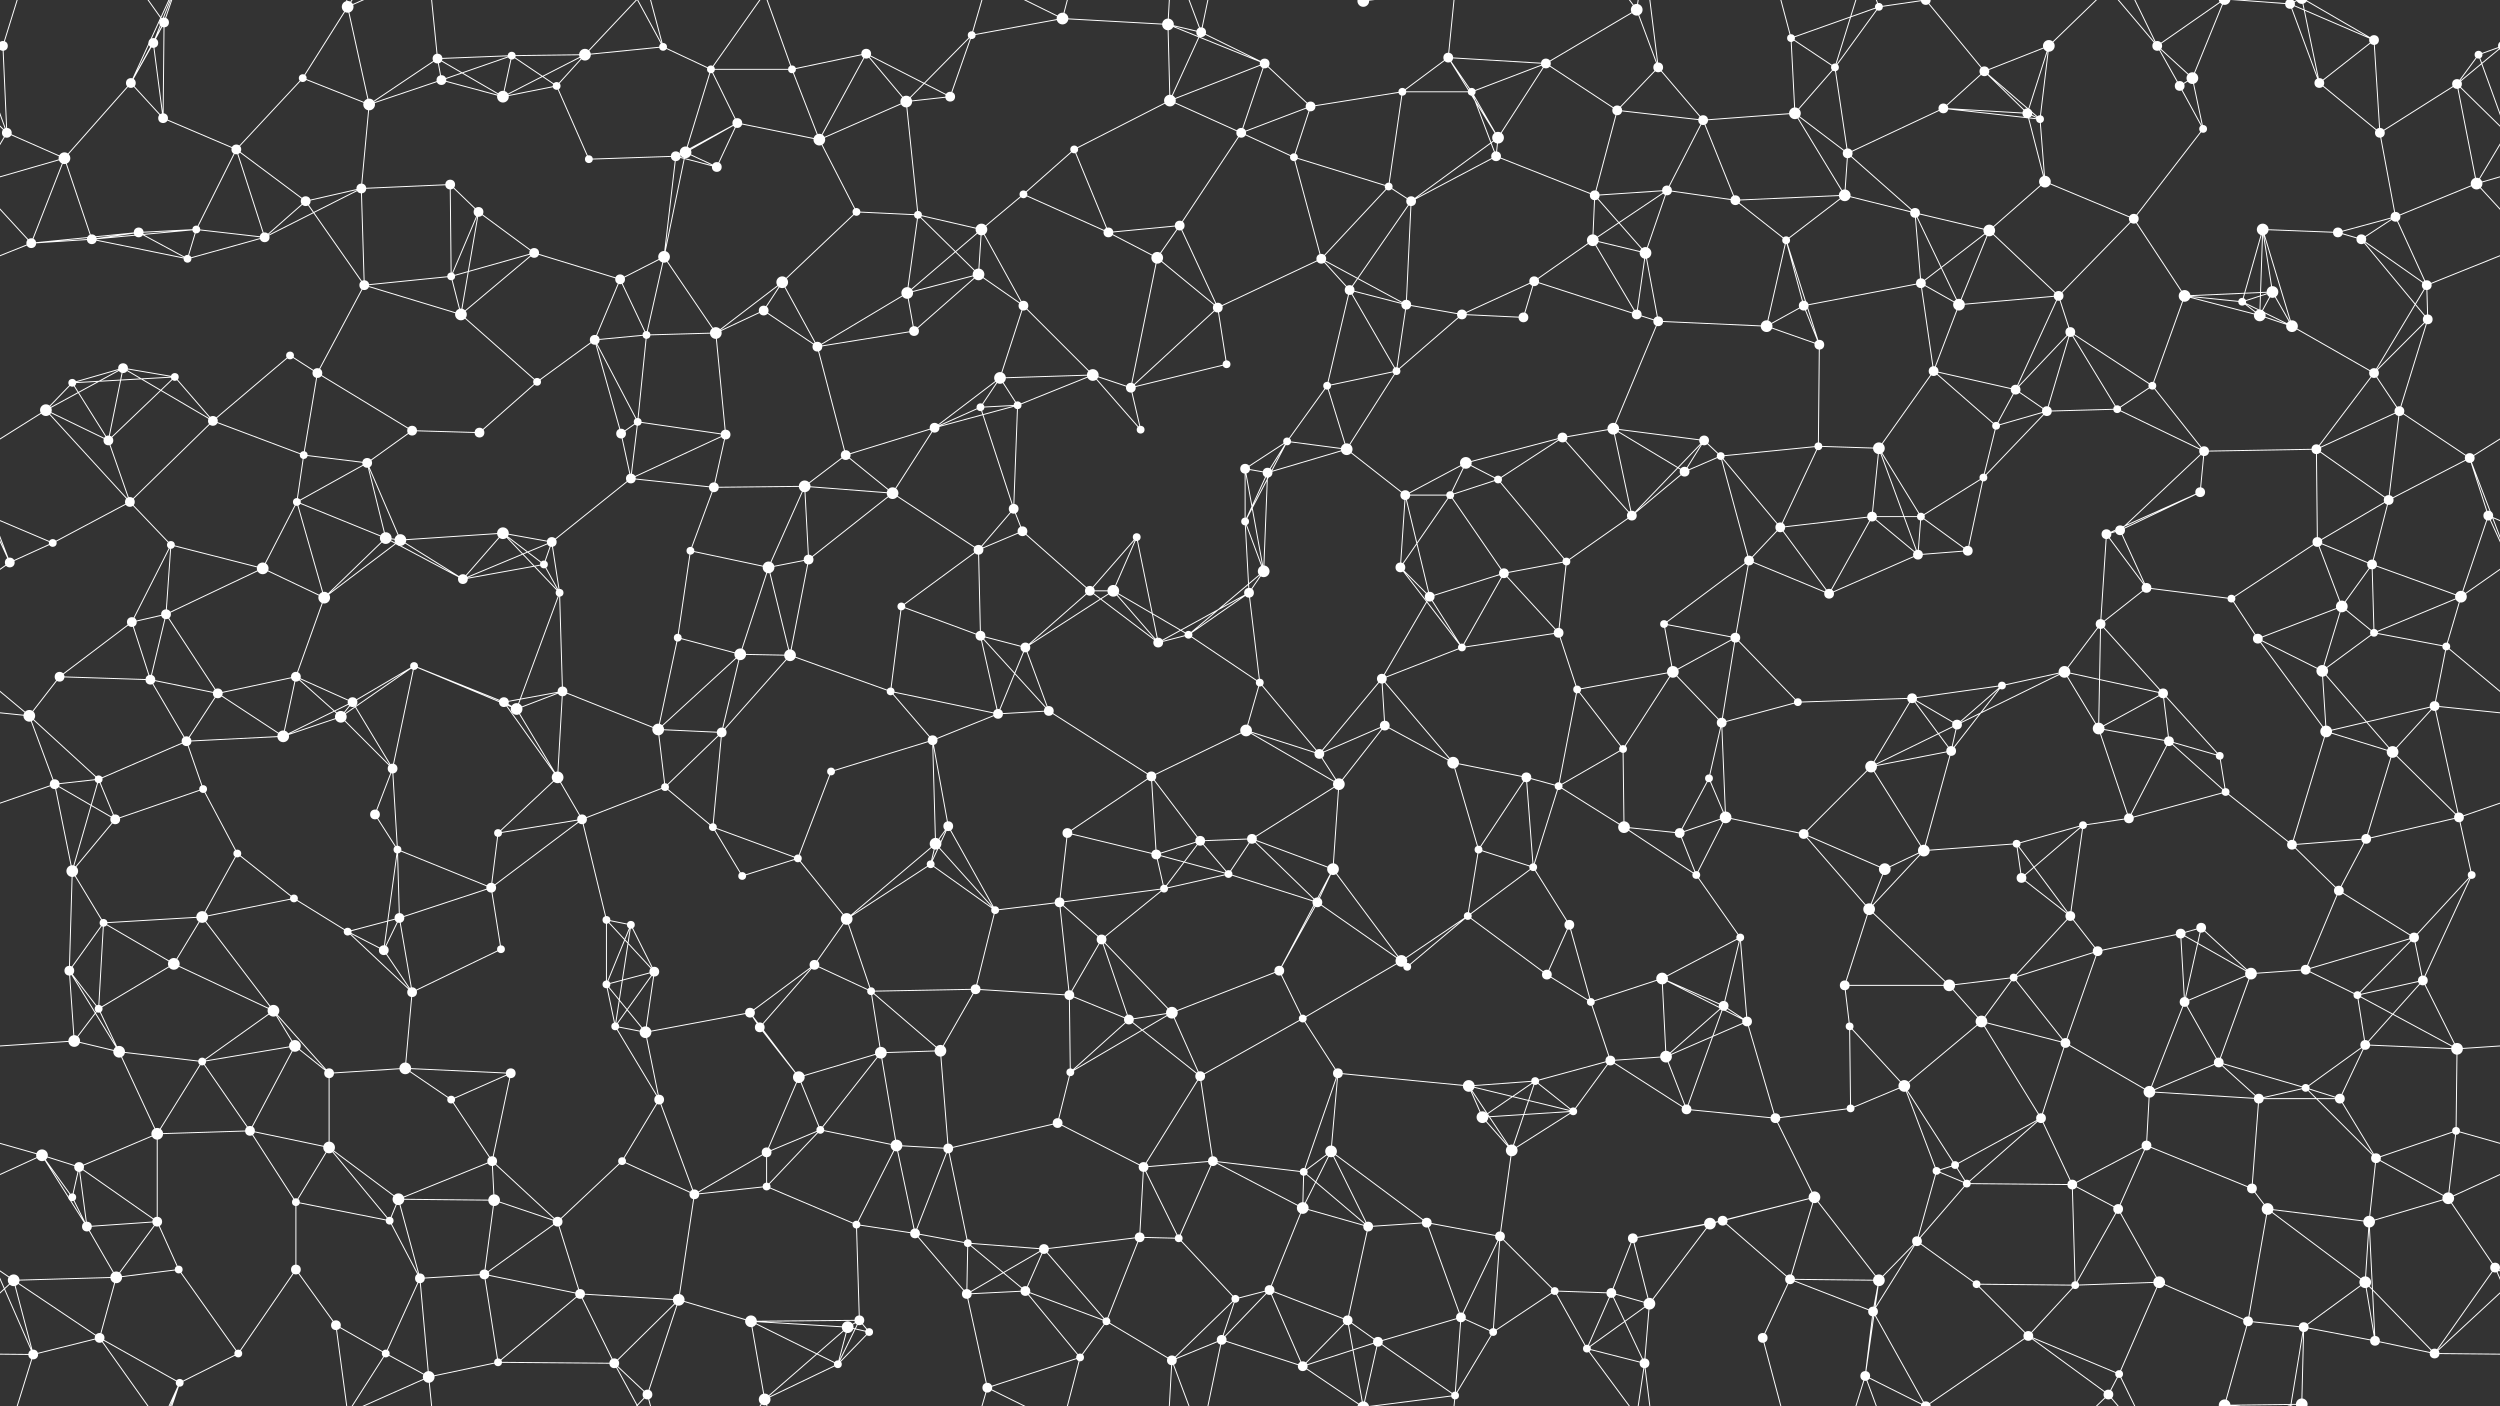 <svg xmlns="http://www.w3.org/2000/svg" width="2560" height="1440" fill="#fff"><rect width="100%" height="100%" fill="#333333" stroke="none"/><circle cx="3" cy="47" r="5"/><circle cx="2563" cy="47" r="5"/><circle cx="157" cy="44" r="5"/><circle cx="168" cy="23" r="5"/><circle cx="310" cy="80" r="4"/><circle cx="356" cy="7" r="6"/><circle cx="448" cy="60" r="5"/><circle cx="524" cy="57" r="4"/><circle cx="599" cy="56" r="6"/><circle cx="679" cy="48" r="4"/><circle cx="728" cy="71" r="4"/><circle cx="811" cy="71" r="4"/><circle cx="887" cy="55" r="5"/><circle cx="995" cy="36" r="4"/><circle cx="1088" cy="19" r="6"/><circle cx="1196" cy="25" r="6"/><circle cx="1230" cy="33" r="5"/><circle cx="1295" cy="65" r="5"/><circle cx="1396" cy="1" r="6"/><circle cx="1396" cy="1441" r="6"/><circle cx="1483" cy="59" r="5"/><circle cx="1583" cy="65" r="5"/><circle cx="1676" cy="10" r="6"/><circle cx="1698" cy="69" r="5"/><circle cx="1834" cy="39" r="4"/><circle cx="1879" cy="69" r="4"/><circle cx="1924" cy="7" r="4"/><circle cx="2032" cy="73" r="5"/><circle cx="2098" cy="47" r="6"/><circle cx="2209" cy="47" r="5"/><circle cx="2245" cy="80" r="6"/><circle cx="2345" cy="4" r="5"/><circle cx="2345" cy="1444" r="5"/><circle cx="2431" cy="41" r="5"/><circle cx="2538" cy="56" r="4"/><circle cx="7" cy="136" r="5"/><circle cx="134" cy="85" r="5"/><circle cx="167" cy="121" r="5"/><circle cx="242" cy="153" r="5"/><circle cx="378" cy="107" r="6"/><circle cx="452" cy="82" r="5"/><circle cx="515" cy="99" r="6"/><circle cx="570" cy="88" r="4"/><circle cx="702" cy="156" r="6"/><circle cx="755" cy="126" r="5"/><circle cx="839" cy="143" r="6"/><circle cx="928" cy="104" r="6"/><circle cx="973" cy="99" r="5"/><circle cx="1100" cy="153" r="4"/><circle cx="1198" cy="103" r="6"/><circle cx="1271" cy="136" r="5"/><circle cx="1342" cy="109" r="5"/><circle cx="1436" cy="94" r="4"/><circle cx="1507" cy="94" r="4"/><circle cx="1534" cy="141" r="6"/><circle cx="1656" cy="113" r="5"/><circle cx="1744" cy="123" r="5"/><circle cx="1838" cy="116" r="6"/><circle cx="1892" cy="157" r="5"/><circle cx="1990" cy="111" r="5"/><circle cx="2076" cy="116" r="5"/><circle cx="2089" cy="122" r="4"/><circle cx="2232" cy="88" r="5"/><circle cx="2256" cy="132" r="4"/><circle cx="2375" cy="85" r="5"/><circle cx="2437" cy="136" r="5"/><circle cx="2516" cy="86" r="5"/><circle cx="66" cy="162" r="6"/><circle cx="142" cy="238" r="5"/><circle cx="201" cy="235" r="4"/><circle cx="313" cy="206" r="5"/><circle cx="370" cy="193" r="5"/><circle cx="461" cy="189" r="5"/><circle cx="490" cy="217" r="5"/><circle cx="603" cy="163" r="4"/><circle cx="692" cy="160" r="5"/><circle cx="734" cy="171" r="5"/><circle cx="877" cy="217" r="4"/><circle cx="940" cy="220" r="4"/><circle cx="1005" cy="235" r="6"/><circle cx="1048" cy="199" r="4"/><circle cx="1135" cy="238" r="5"/><circle cx="1208" cy="231" r="5"/><circle cx="1325" cy="161" r="4"/><circle cx="1422" cy="191" r="4"/><circle cx="1445" cy="206" r="5"/><circle cx="1532" cy="160" r="5"/><circle cx="1633" cy="200" r="5"/><circle cx="1707" cy="195" r="5"/><circle cx="1777" cy="205" r="5"/><circle cx="1889" cy="200" r="6"/><circle cx="1961" cy="218" r="5"/><circle cx="2037" cy="236" r="6"/><circle cx="2094" cy="186" r="6"/><circle cx="2185" cy="224" r="5"/><circle cx="2317" cy="235" r="6"/><circle cx="2394" cy="238" r="5"/><circle cx="2453" cy="222" r="5"/><circle cx="2536" cy="188" r="6"/><circle cx="32" cy="249" r="5"/><circle cx="94" cy="245" r="5"/><circle cx="192" cy="265" r="4"/><circle cx="271" cy="243" r="5"/><circle cx="373" cy="292" r="5"/><circle cx="462" cy="283" r="4"/><circle cx="547" cy="259" r="5"/><circle cx="635" cy="286" r="5"/><circle cx="680" cy="263" r="6"/><circle cx="782" cy="318" r="5"/><circle cx="801" cy="289" r="6"/><circle cx="929" cy="300" r="6"/><circle cx="1002" cy="281" r="6"/><circle cx="1048" cy="313" r="5"/><circle cx="1185" cy="264" r="6"/><circle cx="1247" cy="315" r="5"/><circle cx="1353" cy="265" r="5"/><circle cx="1382" cy="297" r="5"/><circle cx="1440" cy="312" r="5"/><circle cx="1571" cy="288" r="5"/><circle cx="1631" cy="246" r="6"/><circle cx="1685" cy="259" r="6"/><circle cx="1829" cy="246" r="4"/><circle cx="1847" cy="313" r="5"/><circle cx="1967" cy="290" r="5"/><circle cx="2006" cy="312" r="6"/><circle cx="2108" cy="303" r="5"/><circle cx="2237" cy="303" r="6"/><circle cx="2296" cy="309" r="4"/><circle cx="2327" cy="299" r="6"/><circle cx="2418" cy="245" r="5"/><circle cx="2485" cy="292" r="5"/><circle cx="74" cy="392" r="4"/><circle cx="126" cy="377" r="5"/><circle cx="179" cy="386" r="4"/><circle cx="297" cy="364" r="4"/><circle cx="325" cy="382" r="5"/><circle cx="472" cy="322" r="6"/><circle cx="550" cy="391" r="4"/><circle cx="609" cy="348" r="5"/><circle cx="662" cy="343" r="4"/><circle cx="733" cy="341" r="6"/><circle cx="837" cy="355" r="5"/><circle cx="936" cy="339" r="5"/><circle cx="1024" cy="387" r="6"/><circle cx="1119" cy="384" r="6"/><circle cx="1158" cy="397" r="5"/><circle cx="1256" cy="373" r="4"/><circle cx="1359" cy="395" r="4"/><circle cx="1430" cy="380" r="4"/><circle cx="1497" cy="322" r="5"/><circle cx="1560" cy="325" r="5"/><circle cx="1676" cy="322" r="5"/><circle cx="1698" cy="329" r="5"/><circle cx="1809" cy="334" r="6"/><circle cx="1863" cy="353" r="5"/><circle cx="1980" cy="380" r="5"/><circle cx="2064" cy="399" r="5"/><circle cx="2120" cy="340" r="5"/><circle cx="2204" cy="395" r="4"/><circle cx="2314" cy="323" r="6"/><circle cx="2347" cy="334" r="6"/><circle cx="2431" cy="382" r="5"/><circle cx="2486" cy="327" r="5"/><circle cx="47" cy="420" r="6"/><circle cx="111" cy="451" r="5"/><circle cx="218" cy="431" r="5"/><circle cx="311" cy="466" r="4"/><circle cx="376" cy="474" r="5"/><circle cx="422" cy="441" r="5"/><circle cx="491" cy="443" r="5"/><circle cx="636" cy="444" r="5"/><circle cx="653" cy="432" r="4"/><circle cx="743" cy="445" r="5"/><circle cx="866" cy="466" r="5"/><circle cx="957" cy="438" r="5"/><circle cx="1004" cy="417" r="4"/><circle cx="1042" cy="415" r="4"/><circle cx="1168" cy="440" r="4"/><circle cx="1275" cy="480" r="5"/><circle cx="1318" cy="452" r="4"/><circle cx="1379" cy="460" r="6"/><circle cx="1501" cy="474" r="6"/><circle cx="1600" cy="448" r="5"/><circle cx="1652" cy="439" r="6"/><circle cx="1745" cy="451" r="5"/><circle cx="1762" cy="467" r="4"/><circle cx="1862" cy="457" r="4"/><circle cx="1924" cy="459" r="6"/><circle cx="2044" cy="436" r="4"/><circle cx="2096" cy="421" r="5"/><circle cx="2168" cy="419" r="4"/><circle cx="2257" cy="462" r="5"/><circle cx="2372" cy="460" r="5"/><circle cx="2457" cy="421" r="5"/><circle cx="2529" cy="469" r="5"/><circle cx="54" cy="556" r="4"/><circle cx="133" cy="514" r="5"/><circle cx="175" cy="558" r="4"/><circle cx="304" cy="514" r="4"/><circle cx="395" cy="551" r="6"/><circle cx="410" cy="553" r="6"/><circle cx="515" cy="546" r="6"/><circle cx="565" cy="555" r="5"/><circle cx="646" cy="490" r="5"/><circle cx="731" cy="499" r="5"/><circle cx="824" cy="498" r="6"/><circle cx="914" cy="505" r="6"/><circle cx="1038" cy="521" r="5"/><circle cx="1047" cy="544" r="5"/><circle cx="1164" cy="550" r="4"/><circle cx="1275" cy="534" r="4"/><circle cx="1298" cy="484" r="5"/><circle cx="1439" cy="507" r="5"/><circle cx="1485" cy="507" r="4"/><circle cx="1534" cy="491" r="4"/><circle cx="1671" cy="528" r="5"/><circle cx="1725" cy="483" r="5"/><circle cx="1823" cy="540" r="5"/><circle cx="1917" cy="529" r="5"/><circle cx="1967" cy="529" r="4"/><circle cx="2031" cy="489" r="4"/><circle cx="2157" cy="547" r="5"/><circle cx="2171" cy="543" r="5"/><circle cx="2253" cy="504" r="5"/><circle cx="2373" cy="555" r="5"/><circle cx="2446" cy="512" r="5"/><circle cx="2548" cy="528" r="5"/><circle cx="10" cy="576" r="5"/><circle cx="135" cy="637" r="5"/><circle cx="170" cy="629" r="5"/><circle cx="269" cy="582" r="6"/><circle cx="332" cy="612" r="6"/><circle cx="474" cy="593" r="5"/><circle cx="557" cy="578" r="4"/><circle cx="573" cy="607" r="4"/><circle cx="707" cy="564" r="4"/><circle cx="787" cy="581" r="6"/><circle cx="828" cy="573" r="5"/><circle cx="923" cy="621" r="4"/><circle cx="1002" cy="563" r="5"/><circle cx="1116" cy="605" r="5"/><circle cx="1140" cy="605" r="6"/><circle cx="1279" cy="607" r="5"/><circle cx="1294" cy="585" r="6"/><circle cx="1434" cy="581" r="5"/><circle cx="1464" cy="611" r="5"/><circle cx="1540" cy="587" r="5"/><circle cx="1604" cy="575" r="4"/><circle cx="1704" cy="639" r="4"/><circle cx="1791" cy="574" r="5"/><circle cx="1873" cy="608" r="5"/><circle cx="1964" cy="568" r="5"/><circle cx="2015" cy="564" r="5"/><circle cx="2151" cy="639" r="5"/><circle cx="2198" cy="602" r="5"/><circle cx="2285" cy="613" r="4"/><circle cx="2398" cy="621" r="6"/><circle cx="2429" cy="578" r="5"/><circle cx="2520" cy="611" r="6"/><circle cx="61" cy="693" r="5"/><circle cx="154" cy="696" r="5"/><circle cx="223" cy="710" r="5"/><circle cx="303" cy="693" r="5"/><circle cx="361" cy="719" r="5"/><circle cx="424" cy="682" r="4"/><circle cx="516" cy="719" r="5"/><circle cx="576" cy="708" r="5"/><circle cx="694" cy="653" r="4"/><circle cx="758" cy="670" r="6"/><circle cx="809" cy="671" r="6"/><circle cx="912" cy="708" r="4"/><circle cx="1004" cy="651" r="5"/><circle cx="1050" cy="663" r="5"/><circle cx="1186" cy="658" r="5"/><circle cx="1217" cy="650" r="4"/><circle cx="1290" cy="699" r="4"/><circle cx="1415" cy="695" r="5"/><circle cx="1497" cy="663" r="4"/><circle cx="1596" cy="648" r="5"/><circle cx="1615" cy="706" r="4"/><circle cx="1713" cy="688" r="6"/><circle cx="1777" cy="653" r="5"/><circle cx="1841" cy="719" r="4"/><circle cx="1958" cy="715" r="5"/><circle cx="2050" cy="702" r="4"/><circle cx="2114" cy="688" r="6"/><circle cx="2215" cy="710" r="5"/><circle cx="2312" cy="654" r="5"/><circle cx="2378" cy="687" r="6"/><circle cx="2431" cy="648" r="4"/><circle cx="2505" cy="662" r="4"/><circle cx="30" cy="733" r="6"/><circle cx="101" cy="798" r="4"/><circle cx="191" cy="759" r="5"/><circle cx="290" cy="754" r="6"/><circle cx="349" cy="734" r="6"/><circle cx="402" cy="787" r="5"/><circle cx="529" cy="726" r="6"/><circle cx="571" cy="796" r="6"/><circle cx="674" cy="747" r="6"/><circle cx="739" cy="750" r="5"/><circle cx="851" cy="790" r="4"/><circle cx="955" cy="758" r="5"/><circle cx="1022" cy="731" r="5"/><circle cx="1074" cy="728" r="5"/><circle cx="1179" cy="795" r="5"/><circle cx="1276" cy="748" r="6"/><circle cx="1351" cy="772" r="5"/><circle cx="1418" cy="743" r="5"/><circle cx="1488" cy="781" r="6"/><circle cx="1563" cy="796" r="5"/><circle cx="1662" cy="767" r="4"/><circle cx="1750" cy="797" r="4"/><circle cx="1763" cy="740" r="5"/><circle cx="1916" cy="785" r="6"/><circle cx="1998" cy="769" r="5"/><circle cx="2004" cy="742" r="5"/><circle cx="2149" cy="746" r="6"/><circle cx="2221" cy="759" r="5"/><circle cx="2273" cy="774" r="4"/><circle cx="2382" cy="749" r="6"/><circle cx="2450" cy="770" r="6"/><circle cx="2493" cy="723" r="5"/><circle cx="56" cy="803" r="5"/><circle cx="118" cy="839" r="5"/><circle cx="208" cy="808" r="4"/><circle cx="243" cy="874" r="4"/><circle cx="384" cy="834" r="5"/><circle cx="407" cy="870" r="4"/><circle cx="510" cy="853" r="4"/><circle cx="596" cy="839" r="5"/><circle cx="681" cy="806" r="4"/><circle cx="730" cy="847" r="4"/><circle cx="817" cy="879" r="4"/><circle cx="958" cy="864" r="6"/><circle cx="971" cy="846" r="5"/><circle cx="1093" cy="853" r="5"/><circle cx="1184" cy="875" r="5"/><circle cx="1229" cy="861" r="5"/><circle cx="1282" cy="859" r="5"/><circle cx="1371" cy="803" r="6"/><circle cx="1514" cy="870" r="4"/><circle cx="1596" cy="805" r="4"/><circle cx="1663" cy="847" r="6"/><circle cx="1720" cy="853" r="5"/><circle cx="1767" cy="837" r="6"/><circle cx="1847" cy="854" r="5"/><circle cx="1970" cy="871" r="6"/><circle cx="2065" cy="864" r="4"/><circle cx="2133" cy="845" r="4"/><circle cx="2180" cy="838" r="5"/><circle cx="2279" cy="811" r="4"/><circle cx="2347" cy="865" r="5"/><circle cx="2423" cy="859" r="5"/><circle cx="2518" cy="837" r="5"/><circle cx="74" cy="892" r="6"/><circle cx="106" cy="945" r="4"/><circle cx="207" cy="939" r="6"/><circle cx="301" cy="920" r="4"/><circle cx="356" cy="954" r="4"/><circle cx="409" cy="940" r="5"/><circle cx="503" cy="909" r="5"/><circle cx="621" cy="942" r="4"/><circle cx="646" cy="947" r="4"/><circle cx="760" cy="897" r="4"/><circle cx="867" cy="941" r="6"/><circle cx="953" cy="885" r="4"/><circle cx="1019" cy="932" r="4"/><circle cx="1085" cy="924" r="5"/><circle cx="1192" cy="910" r="4"/><circle cx="1258" cy="895" r="4"/><circle cx="1349" cy="924" r="5"/><circle cx="1365" cy="890" r="6"/><circle cx="1503" cy="938" r="4"/><circle cx="1570" cy="888" r="4"/><circle cx="1607" cy="947" r="5"/><circle cx="1737" cy="896" r="4"/><circle cx="1782" cy="960" r="4"/><circle cx="1914" cy="931" r="6"/><circle cx="1930" cy="890" r="6"/><circle cx="2070" cy="899" r="5"/><circle cx="2120" cy="938" r="5"/><circle cx="2233" cy="956" r="5"/><circle cx="2254" cy="950" r="5"/><circle cx="2395" cy="912" r="5"/><circle cx="2472" cy="960" r="5"/><circle cx="2531" cy="896" r="4"/><circle cx="71" cy="994" r="5"/><circle cx="101" cy="1033" r="4"/><circle cx="178" cy="987" r="6"/><circle cx="280" cy="1035" r="6"/><circle cx="393" cy="973" r="5"/><circle cx="422" cy="1016" r="5"/><circle cx="513" cy="972" r="4"/><circle cx="621" cy="1008" r="4"/><circle cx="670" cy="995" r="5"/><circle cx="768" cy="1037" r="5"/><circle cx="834" cy="988" r="5"/><circle cx="892" cy="1015" r="4"/><circle cx="999" cy="1013" r="5"/><circle cx="1095" cy="1019" r="5"/><circle cx="1128" cy="962" r="5"/><circle cx="1200" cy="1037" r="6"/><circle cx="1310" cy="994" r="5"/><circle cx="1435" cy="984" r="6"/><circle cx="1441" cy="990" r="4"/><circle cx="1584" cy="998" r="5"/><circle cx="1629" cy="1026" r="4"/><circle cx="1702" cy="1002" r="6"/><circle cx="1765" cy="1030" r="5"/><circle cx="1889" cy="1009" r="5"/><circle cx="1996" cy="1009" r="6"/><circle cx="2062" cy="1001" r="4"/><circle cx="2148" cy="974" r="5"/><circle cx="2237" cy="1026" r="5"/><circle cx="2305" cy="997" r="6"/><circle cx="2361" cy="993" r="5"/><circle cx="2414" cy="1019" r="4"/><circle cx="2481" cy="1004" r="5"/><circle cx="76" cy="1066" r="6"/><circle cx="122" cy="1077" r="6"/><circle cx="207" cy="1087" r="4"/><circle cx="302" cy="1071" r="6"/><circle cx="337" cy="1099" r="5"/><circle cx="415" cy="1094" r="6"/><circle cx="523" cy="1099" r="5"/><circle cx="630" cy="1051" r="4"/><circle cx="661" cy="1057" r="6"/><circle cx="778" cy="1052" r="5"/><circle cx="818" cy="1103" r="6"/><circle cx="902" cy="1078" r="6"/><circle cx="963" cy="1076" r="6"/><circle cx="1096" cy="1098" r="4"/><circle cx="1156" cy="1044" r="5"/><circle cx="1229" cy="1102" r="5"/><circle cx="1334" cy="1043" r="4"/><circle cx="1370" cy="1099" r="5"/><circle cx="1504" cy="1112" r="6"/><circle cx="1572" cy="1107" r="4"/><circle cx="1649" cy="1086" r="5"/><circle cx="1706" cy="1082" r="6"/><circle cx="1789" cy="1046" r="5"/><circle cx="1894" cy="1051" r="4"/><circle cx="1950" cy="1112" r="6"/><circle cx="2029" cy="1046" r="6"/><circle cx="2115" cy="1068" r="5"/><circle cx="2201" cy="1118" r="6"/><circle cx="2272" cy="1088" r="5"/><circle cx="2361" cy="1114" r="4"/><circle cx="2422" cy="1070" r="5"/><circle cx="2516" cy="1074" r="6"/><circle cx="43" cy="1183" r="6"/><circle cx="81" cy="1195" r="5"/><circle cx="161" cy="1161" r="6"/><circle cx="256" cy="1158" r="5"/><circle cx="337" cy="1175" r="6"/><circle cx="462" cy="1126" r="4"/><circle cx="504" cy="1189" r="5"/><circle cx="637" cy="1189" r="4"/><circle cx="675" cy="1126" r="5"/><circle cx="785" cy="1180" r="5"/><circle cx="840" cy="1157" r="4"/><circle cx="918" cy="1173" r="6"/><circle cx="971" cy="1176" r="5"/><circle cx="1083" cy="1150" r="5"/><circle cx="1171" cy="1195" r="5"/><circle cx="1242" cy="1189" r="5"/><circle cx="1335" cy="1200" r="4"/><circle cx="1363" cy="1179" r="6"/><circle cx="1518" cy="1144" r="6"/><circle cx="1548" cy="1178" r="6"/><circle cx="1611" cy="1138" r="4"/><circle cx="1727" cy="1136" r="5"/><circle cx="1818" cy="1145" r="5"/><circle cx="1895" cy="1135" r="4"/><circle cx="1983" cy="1199" r="4"/><circle cx="2002" cy="1193" r="4"/><circle cx="2090" cy="1145" r="5"/><circle cx="2198" cy="1173" r="5"/><circle cx="2313" cy="1125" r="5"/><circle cx="2396" cy="1125" r="5"/><circle cx="2433" cy="1186" r="5"/><circle cx="2515" cy="1158" r="4"/><circle cx="74" cy="1226" r="4"/><circle cx="89" cy="1256" r="5"/><circle cx="161" cy="1251" r="5"/><circle cx="303" cy="1231" r="4"/><circle cx="399" cy="1250" r="4"/><circle cx="408" cy="1228" r="6"/><circle cx="506" cy="1229" r="6"/><circle cx="571" cy="1251" r="5"/><circle cx="711" cy="1223" r="5"/><circle cx="785" cy="1215" r="4"/><circle cx="877" cy="1254" r="4"/><circle cx="937" cy="1263" r="5"/><circle cx="991" cy="1273" r="4"/><circle cx="1069" cy="1279" r="5"/><circle cx="1167" cy="1267" r="5"/><circle cx="1207" cy="1268" r="4"/><circle cx="1334" cy="1237" r="6"/><circle cx="1401" cy="1256" r="5"/><circle cx="1461" cy="1252" r="5"/><circle cx="1536" cy="1266" r="5"/><circle cx="1672" cy="1268" r="5"/><circle cx="1751" cy="1253" r="6"/><circle cx="1764" cy="1250" r="5"/><circle cx="1858" cy="1226" r="6"/><circle cx="1963" cy="1271" r="5"/><circle cx="2014" cy="1212" r="4"/><circle cx="2122" cy="1213" r="5"/><circle cx="2169" cy="1238" r="5"/><circle cx="2306" cy="1217" r="5"/><circle cx="2322" cy="1238" r="6"/><circle cx="2426" cy="1251" r="6"/><circle cx="2507" cy="1227" r="6"/><circle cx="14" cy="1311" r="6"/><circle cx="119" cy="1308" r="6"/><circle cx="183" cy="1300" r="4"/><circle cx="303" cy="1300" r="5"/><circle cx="344" cy="1357" r="5"/><circle cx="430" cy="1309" r="5"/><circle cx="496" cy="1305" r="5"/><circle cx="594" cy="1325" r="5"/><circle cx="695" cy="1331" r="6"/><circle cx="769" cy="1353" r="6"/><circle cx="868" cy="1359" r="6"/><circle cx="880" cy="1352" r="5"/><circle cx="990" cy="1325" r="5"/><circle cx="1050" cy="1322" r="5"/><circle cx="1133" cy="1353" r="4"/><circle cx="1265" cy="1330" r="4"/><circle cx="1300" cy="1321" r="5"/><circle cx="1380" cy="1352" r="5"/><circle cx="1496" cy="1349" r="5"/><circle cx="1592" cy="1322" r="4"/><circle cx="1650" cy="1324" r="5"/><circle cx="1689" cy="1335" r="6"/><circle cx="1833" cy="1310" r="5"/><circle cx="1918" cy="1343" r="5"/><circle cx="1924" cy="1311" r="6"/><circle cx="2024" cy="1315" r="4"/><circle cx="2125" cy="1316" r="4"/><circle cx="2211" cy="1313" r="6"/><circle cx="2302" cy="1353" r="5"/><circle cx="2359" cy="1359" r="5"/><circle cx="2422" cy="1313" r="6"/><circle cx="2555" cy="1298" r="5"/><circle cx="34" cy="1387" r="5"/><circle cx="102" cy="1370" r="5"/><circle cx="184" cy="1416" r="4"/><circle cx="244" cy="1386" r="4"/><circle cx="395" cy="1386" r="4"/><circle cx="439" cy="1410" r="6"/><circle cx="510" cy="1395" r="4"/><circle cx="629" cy="1396" r="5"/><circle cx="663" cy="1428" r="5"/><circle cx="783" cy="1433" r="6"/><circle cx="858" cy="1397" r="4"/><circle cx="890" cy="1364" r="4"/><circle cx="1011" cy="1421" r="5"/><circle cx="1106" cy="1390" r="4"/><circle cx="1200" cy="1393" r="5"/><circle cx="1251" cy="1372" r="5"/><circle cx="1334" cy="1399" r="5"/><circle cx="1411" cy="1374" r="5"/><circle cx="1490" cy="1429" r="4"/><circle cx="1529" cy="1364" r="4"/><circle cx="1625" cy="1381" r="4"/><circle cx="1684" cy="1396" r="5"/><circle cx="1805" cy="1370" r="5"/><circle cx="1910" cy="1409" r="5"/><circle cx="1972" cy="1440" r="5"/><circle cx="1972" cy="-0" r="5"/><circle cx="2077" cy="1368" r="5"/><circle cx="2159" cy="1428" r="5"/><circle cx="2170" cy="1407" r="4"/><circle cx="2278" cy="1439" r="6"/><circle cx="2278" cy="-1" r="6"/><circle cx="2357" cy="1438" r="6"/><circle cx="2357" cy="-2" r="6"/><circle cx="2432" cy="1373" r="5"/><circle cx="2493" cy="1386" r="5"/><path stroke="#fff" d="M3 47L-22 56M3 47L7 136M3 47L-44 86M3 47L34 -53M2563 47L2538 56M2563 47L2516 86M3 1487L34 1387M157 44L168 23M157 44L134 85M157 44L167 121M157 44L184 -24M157 1484L184 1416M168 23L134 85M168 23L167 121M168 23L102 -70M168 23L184 -24M168 1463L102 1370M168 1463L184 1416M310 80L356 7M310 80L242 153M310 80L378 107M356 7L378 107M356 7L344 -83M356 7L395 -54M356 7L439 -30M356 1447L344 1357M356 1447L395 1386M356 1447L439 1410M448 60L524 57M448 60L378 107M448 60L452 82M448 60L515 99M448 60L439 -30M448 1500L439 1410M524 57L599 56M524 57L452 82M524 57L515 99M524 57L570 88M599 56L679 48M599 56L515 99M599 56L570 88M599 56L663 -12M599 1496L663 1428M679 48L728 71M679 48L629 -44M679 48L663 -12M679 1488L629 1396M679 1488L663 1428M728 71L811 71M728 71L702 156M728 71L755 126M728 71L783 -7M728 1511L783 1433M811 71L887 55M811 71L839 143M811 71L783 -7M811 1511L783 1433M887 55L839 143M887 55L928 104M887 55L973 99M995 36L1088 19M995 36L928 104M995 36L973 99M995 36L1011 -19M995 1476L1011 1421M1088 19L1196 25M1088 19L1011 -19M1088 19L1106 -50M1088 1459L1011 1421M1088 1459L1106 1390M1196 25L1230 33M1196 25L1295 65M1196 25L1198 103M1196 25L1200 -47M1196 1465L1200 1393M1230 33L1295 65M1230 33L1198 103M1230 33L1200 -47M1230 33L1251 -68M1230 1473L1200 1393M1230 1473L1251 1372M1295 65L1198 103M1295 65L1271 136M1295 65L1342 109M1396 1L1380 -88M1396 1L1334 -41M1396 1L1411 -66M1396 1L1490 -11M1396 1441L1380 1352M1396 1441L1334 1399M1396 1441L1411 1374M1396 1441L1490 1429M1483 59L1583 65M1483 59L1436 94M1483 59L1507 94M1483 59L1534 141M1483 59L1490 -11M1483 1499L1490 1429M1583 65L1676 10M1583 65L1507 94M1583 65L1534 141M1583 65L1656 113M1676 10L1698 69M1676 10L1625 -59M1676 10L1684 -44M1676 1450L1625 1381M1676 1450L1684 1396M1698 69L1656 113M1698 69L1744 123M1698 69L1684 -44M1698 1509L1684 1396M1834 39L1879 69M1834 39L1924 7M1834 39L1838 116M1834 39L1805 -70M1834 1479L1805 1370M1879 69L1924 7M1879 69L1838 116M1879 69L1892 157M1879 69L1910 -31M1879 1509L1910 1409M1924 7L1910 -31M1924 7L1972 -0M1924 1447L1910 1409M1924 1447L1972 1440M2032 73L2098 47M2032 73L1990 111M2032 73L2076 116M2032 73L2089 122M2032 73L1972 -0M2032 1513L1972 1440M2098 47L2076 116M2098 47L2089 122M2098 47L2159 -12M2098 1487L2159 1428M2209 47L2245 80M2209 47L2232 88M2209 47L2159 -12M2209 47L2170 -33M2209 47L2278 -1M2209 1487L2159 1428M2209 1487L2170 1407M2209 1487L2278 1439M2245 80L2232 88M2245 80L2256 132M2245 80L2278 -1M2245 1520L2278 1439M2345 4L2431 41M2345 4L2375 85M2345 4L2359 -81M2345 4L2278 -1M2345 4L2357 -2M2345 1444L2359 1359M2345 1444L2278 1439M2345 1444L2357 1438M2431 41L2375 85M2431 41L2437 136M2431 41L2357 -2M2431 1481L2357 1438M2538 56L2567 136M2538 56L2516 86M-22 56L7 136M7 136L-44 86M7 136L66 162M7 136L-24 188M2567 136L2516 86M2567 136L2536 188M134 85L167 121M134 85L66 162M134 85L184 -24M134 1525L184 1416M167 121L242 153M242 153L201 235M242 153L313 206M242 153L271 243M378 107L452 82M378 107L370 193M452 82L515 99M515 99L570 88M570 88L603 163M702 156L755 126M702 156L692 160M702 156L734 171M702 156L680 263M755 126L839 143M755 126L692 160M755 126L734 171M839 143L928 104M839 143L877 217M928 104L973 99M928 104L940 220M1100 153L1198 103M1100 153L1048 199M1100 153L1135 238M1198 103L1271 136M1271 136L1342 109M1271 136L1208 231M1271 136L1325 161M1342 109L1436 94M1342 109L1325 161M1436 94L1507 94M1436 94L1422 191M1507 94L1534 141M1507 94L1532 160M1534 141L1445 206M1534 141L1532 160M1656 113L1744 123M1656 113L1633 200M1744 123L1838 116M1744 123L1707 195M1744 123L1777 205M1838 116L1892 157M1838 116L1889 200M1892 157L1990 111M1892 157L1889 200M1892 157L1961 218M1990 111L2076 116M1990 111L2089 122M2076 116L2089 122M2076 116L2094 186M2089 122L2094 186M2232 88L2256 132M2256 132L2185 224M2375 85L2437 136M2375 85L2357 -2M2375 1525L2357 1438M2437 136L2516 86M2437 136L2453 222M2516 86L2536 188M66 162L-24 188M66 162L32 249M66 162L94 245M2626 162L2536 188M142 238L201 235M142 238L32 249M142 238L94 245M142 238L192 265M201 235L94 245M201 235L192 265M201 235L271 243M313 206L370 193M313 206L271 243M313 206L373 292M370 193L461 189M370 193L271 243M370 193L373 292M461 189L490 217M461 189L462 283M490 217L462 283M490 217L547 259M490 217L472 322M603 163L692 160M692 160L734 171M692 160L680 263M877 217L940 220M877 217L801 289M940 220L1005 235M940 220L929 300M940 220L1002 281M1005 235L1048 199M1005 235L929 300M1005 235L1002 281M1005 235L1048 313M1048 199L1135 238M1135 238L1208 231M1135 238L1185 264M1208 231L1185 264M1208 231L1247 315M1325 161L1422 191M1325 161L1353 265M1422 191L1445 206M1422 191L1353 265M1445 206L1532 160M1445 206L1382 297M1445 206L1440 312M1532 160L1633 200M1633 200L1707 195M1633 200L1631 246M1633 200L1685 259M1707 195L1777 205M1707 195L1631 246M1707 195L1685 259M1777 205L1889 200M1777 205L1829 246M1889 200L1961 218M1889 200L1829 246M1961 218L2037 236M1961 218L1967 290M1961 218L2006 312M2037 236L2094 186M2037 236L1967 290M2037 236L2006 312M2037 236L2108 303M2094 186L2185 224M2185 224L2108 303M2185 224L2237 303M2317 235L2394 238M2317 235L2296 309M2317 235L2327 299M2317 235L2314 323M2317 235L2347 334M2394 238L2453 222M2394 238L2418 245M2453 222L2536 188M2453 222L2418 245M2453 222L2485 292M2536 188L2592 249M-24 188L32 249M32 249L94 245M32 249L-75 292M2592 249L2485 292M94 245L192 265M192 265L271 243M373 292L462 283M373 292L325 382M373 292L472 322M462 283L547 259M462 283L472 322M547 259L635 286M547 259L472 322M635 286L680 263M635 286L609 348M635 286L662 343M680 263L662 343M680 263L733 341M782 318L801 289M782 318L733 341M782 318L837 355M801 289L733 341M801 289L837 355M929 300L1002 281M929 300L837 355M929 300L936 339M1002 281L1048 313M1002 281L936 339M1048 313L1024 387M1048 313L1119 384M1185 264L1247 315M1185 264L1158 397M1247 315L1353 265M1247 315L1158 397M1247 315L1256 373M1353 265L1382 297M1353 265L1440 312M1382 297L1440 312M1382 297L1359 395M1382 297L1430 380M1440 312L1430 380M1440 312L1497 322M1571 288L1631 246M1571 288L1497 322M1571 288L1560 325M1571 288L1676 322M1631 246L1685 259M1631 246L1676 322M1685 259L1676 322M1685 259L1698 329M1829 246L1847 313M1829 246L1809 334M1829 246L1863 353M1847 313L1967 290M1847 313L1809 334M1847 313L1863 353M1967 290L2006 312M1967 290L1980 380M2006 312L2108 303M2006 312L1980 380M2108 303L2064 399M2108 303L2120 340M2237 303L2296 309M2237 303L2327 299M2237 303L2204 395M2237 303L2314 323M2296 309L2327 299M2296 309L2314 323M2296 309L2347 334M2327 299L2314 323M2327 299L2347 334M2418 245L2485 292M2418 245L2486 327M2485 292L2431 382M2485 292L2486 327M74 392L126 377M74 392L179 386M74 392L47 420M74 392L111 451M126 377L179 386M126 377L47 420M126 377L111 451M126 377L218 431M179 386L111 451M179 386L218 431M297 364L325 382M297 364L218 431M325 382L311 466M325 382L422 441M472 322L550 391M550 391L609 348M550 391L491 443M609 348L662 343M609 348L636 444M609 348L653 432M662 343L733 341M662 343L653 432M733 341L743 445M837 355L936 339M837 355L866 466M1024 387L1119 384M1024 387L957 438M1024 387L1004 417M1024 387L1042 415M1119 384L1158 397M1119 384L1042 415M1119 384L1168 440M1158 397L1256 373M1158 397L1168 440M1359 395L1430 380M1359 395L1318 452M1359 395L1379 460M1430 380L1497 322M1430 380L1379 460M1497 322L1560 325M1676 322L1698 329M1698 329L1809 334M1698 329L1652 439M1809 334L1863 353M1863 353L1862 457M1980 380L2064 399M1980 380L1924 459M1980 380L2044 436M2064 399L2120 340M2064 399L2044 436M2064 399L2096 421M2120 340L2204 395M2120 340L2096 421M2120 340L2168 419M2204 395L2168 419M2204 395L2257 462M2314 323L2347 334M2347 334L2431 382M2431 382L2486 327M2431 382L2372 460M2431 382L2457 421M2486 327L2457 421M47 420L111 451M47 420L-31 469M47 420L133 514M2607 420L2529 469M111 451L133 514M218 431L311 466M218 431L133 514M311 466L376 474M311 466L304 514M376 474L422 441M376 474L304 514M376 474L395 551M376 474L410 553M422 441L491 443M636 444L653 432M636 444L646 490M653 432L743 445M653 432L646 490M743 445L646 490M743 445L731 499M866 466L957 438M866 466L824 498M866 466L914 505M957 438L1004 417M957 438L1042 415M957 438L914 505M1004 417L1042 415M1004 417L1038 521M1042 415L1038 521M1275 480L1318 452M1275 480L1275 534M1275 480L1298 484M1275 480L1294 585M1318 452L1379 460M1318 452L1275 534M1318 452L1298 484M1379 460L1298 484M1379 460L1439 507M1501 474L1600 448M1501 474L1439 507M1501 474L1485 507M1501 474L1534 491M1600 448L1652 439M1600 448L1534 491M1600 448L1671 528M1652 439L1745 451M1652 439L1671 528M1652 439L1725 483M1745 451L1762 467M1745 451L1671 528M1745 451L1725 483M1762 467L1862 457M1762 467L1725 483M1762 467L1823 540M1762 467L1791 574M1862 457L1924 459M1862 457L1823 540M1924 459L1917 529M1924 459L1967 529M1924 459L1964 568M2044 436L2096 421M2044 436L2031 489M2096 421L2168 419M2096 421L2031 489M2168 419L2257 462M2257 462L2372 460M2257 462L2171 543M2257 462L2253 504M2372 460L2457 421M2372 460L2373 555M2372 460L2446 512M2457 421L2529 469M2457 421L2446 512M2529 469L2446 512M2529 469L2548 528M2529 469L2570 576M-31 469L10 576M54 556L133 514M54 556L-12 528M54 556L10 576M2614 556L2548 528M133 514L175 558M175 558L135 637M175 558L170 629M175 558L269 582M304 514L395 551M304 514L269 582M304 514L332 612M395 551L410 553M395 551L332 612M395 551L474 593M410 553L515 546M410 553L332 612M410 553L474 593M515 546L565 555M515 546L474 593M515 546L557 578M515 546L573 607M565 555L646 490M565 555L474 593M565 555L557 578M565 555L573 607M646 490L731 499M731 499L824 498M731 499L707 564M824 498L914 505M824 498L787 581M824 498L828 573M914 505L828 573M914 505L1002 563M1038 521L1047 544M1038 521L1002 563M1047 544L1002 563M1047 544L1116 605M1164 550L1116 605M1164 550L1140 605M1164 550L1186 658M1275 534L1298 484M1275 534L1279 607M1275 534L1294 585M1298 484L1294 585M1439 507L1485 507M1439 507L1434 581M1439 507L1464 611M1485 507L1534 491M1485 507L1434 581M1485 507L1540 587M1534 491L1604 575M1671 528L1725 483M1671 528L1604 575M1823 540L1917 529M1823 540L1791 574M1823 540L1873 608M1917 529L1967 529M1917 529L1873 608M1917 529L1964 568M1967 529L2031 489M1967 529L1964 568M1967 529L2015 564M2031 489L2015 564M2157 547L2171 543M2157 547L2253 504M2157 547L2151 639M2157 547L2198 602M2171 543L2253 504M2171 543L2198 602M2373 555L2446 512M2373 555L2285 613M2373 555L2398 621M2373 555L2429 578M2446 512L2429 578M2548 528L2570 576M2548 528L2520 611M-12 528L10 576M10 576L-40 611M2570 576L2520 611M135 637L170 629M135 637L61 693M135 637L154 696M170 629L269 582M170 629L154 696M170 629L223 710M269 582L332 612M332 612L303 693M474 593L557 578M557 578L573 607M573 607L576 708M573 607L529 726M707 564L787 581M707 564L694 653M787 581L828 573M787 581L758 670M787 581L809 671M828 573L809 671M923 621L1002 563M923 621L912 708M923 621L1004 651M1002 563L1004 651M1116 605L1140 605M1116 605L1050 663M1116 605L1186 658M1140 605L1050 663M1140 605L1186 658M1140 605L1217 650M1279 607L1294 585M1279 607L1186 658M1279 607L1217 650M1279 607L1290 699M1294 585L1217 650M1434 581L1464 611M1434 581L1497 663M1464 611L1540 587M1464 611L1415 695M1464 611L1497 663M1540 587L1604 575M1540 587L1497 663M1540 587L1596 648M1604 575L1596 648M1704 639L1791 574M1704 639L1713 688M1704 639L1777 653M1791 574L1873 608M1791 574L1777 653M1873 608L1964 568M1964 568L2015 564M2151 639L2198 602M2151 639L2114 688M2151 639L2215 710M2151 639L2149 746M2198 602L2285 613M2285 613L2312 654M2398 621L2429 578M2398 621L2312 654M2398 621L2378 687M2398 621L2431 648M2429 578L2520 611M2429 578L2431 648M2520 611L2431 648M2520 611L2505 662M61 693L154 696M61 693L30 733M154 696L223 710M154 696L191 759M223 710L303 693M223 710L191 759M223 710L290 754M303 693L361 719M303 693L290 754M303 693L349 734M361 719L424 682M361 719L290 754M361 719L349 734M361 719L402 787M424 682L516 719M424 682L349 734M424 682L402 787M424 682L529 726M516 719L576 708M516 719L529 726M516 719L571 796M576 708L529 726M576 708L571 796M576 708L674 747M694 653L758 670M694 653L674 747M758 670L809 671M758 670L674 747M758 670L739 750M809 671L912 708M809 671L739 750M912 708L955 758M912 708L1022 731M1004 651L1050 663M1004 651L1022 731M1004 651L1074 728M1050 663L1022 731M1050 663L1074 728M1186 658L1217 650M1217 650L1290 699M1290 699L1276 748M1290 699L1351 772M1415 695L1497 663M1415 695L1351 772M1415 695L1418 743M1415 695L1488 781M1497 663L1596 648M1596 648L1615 706M1615 706L1713 688M1615 706L1662 767M1615 706L1596 805M1713 688L1777 653M1713 688L1662 767M1713 688L1763 740M1777 653L1841 719M1777 653L1763 740M1841 719L1958 715M1841 719L1763 740M1958 715L2050 702M1958 715L1916 785M1958 715L1998 769M1958 715L2004 742M2050 702L2114 688M2050 702L1998 769M2050 702L2004 742M2114 688L2215 710M2114 688L2004 742M2114 688L2149 746M2215 710L2149 746M2215 710L2221 759M2215 710L2273 774M2312 654L2378 687M2312 654L2382 749M2378 687L2431 648M2378 687L2382 749M2378 687L2450 770M2431 648L2505 662M2505 662L2590 733M2505 662L2493 723M-55 662L30 733M30 733L101 798M30 733L-67 723M30 733L56 803M2590 733L2493 723M101 798L191 759M101 798L56 803M101 798L118 839M101 798L74 892M191 759L290 754M191 759L208 808M290 754L349 734M349 734L402 787M402 787L384 834M402 787L407 870M529 726L571 796M571 796L510 853M571 796L596 839M674 747L739 750M674 747L681 806M739 750L681 806M739 750L730 847M851 790L955 758M851 790L817 879M955 758L1022 731M955 758L958 864M955 758L971 846M1022 731L1074 728M1074 728L1179 795M1179 795L1276 748M1179 795L1093 853M1179 795L1184 875M1179 795L1229 861M1276 748L1351 772M1276 748L1371 803M1351 772L1418 743M1351 772L1371 803M1418 743L1488 781M1418 743L1371 803M1488 781L1563 796M1488 781L1514 870M1563 796L1514 870M1563 796L1596 805M1563 796L1570 888M1662 767L1596 805M1662 767L1663 847M1750 797L1763 740M1750 797L1720 853M1750 797L1767 837M1763 740L1767 837M1916 785L1998 769M1916 785L2004 742M1916 785L1847 854M1916 785L1970 871M1998 769L2004 742M1998 769L1970 871M2149 746L2221 759M2149 746L2180 838M2221 759L2273 774M2221 759L2180 838M2221 759L2279 811M2273 774L2279 811M2382 749L2450 770M2382 749L2493 723M2382 749L2347 865M2450 770L2493 723M2450 770L2423 859M2450 770L2518 837M2493 723L2518 837M56 803L118 839M56 803L-42 837M56 803L74 892M2616 803L2518 837M118 839L208 808M118 839L74 892M208 808L243 874M243 874L207 939M243 874L301 920M384 834L407 870M407 870L409 940M407 870L503 909M407 870L393 973M510 853L596 839M510 853L503 909M596 839L681 806M596 839L503 909M596 839L621 942M681 806L730 847M730 847L817 879M730 847L760 897M817 879L760 897M817 879L867 941M958 864L971 846M958 864L867 941M958 864L953 885M958 864L1019 932M971 846L953 885M971 846L1019 932M1093 853L1184 875M1093 853L1085 924M1184 875L1229 861M1184 875L1192 910M1184 875L1258 895M1229 861L1282 859M1229 861L1192 910M1229 861L1258 895M1282 859L1371 803M1282 859L1258 895M1282 859L1349 924M1282 859L1365 890M1371 803L1365 890M1514 870L1503 938M1514 870L1570 888M1596 805L1663 847M1596 805L1570 888M1663 847L1720 853M1663 847L1737 896M1720 853L1767 837M1720 853L1737 896M1767 837L1847 854M1767 837L1737 896M1847 854L1914 931M1847 854L1930 890M1970 871L2065 864M1970 871L1914 931M1970 871L1930 890M2065 864L2133 845M2065 864L2070 899M2065 864L2120 938M2133 845L2180 838M2133 845L2070 899M2133 845L2120 938M2180 838L2279 811M2279 811L2347 865M2347 865L2423 859M2347 865L2395 912M2423 859L2518 837M2423 859L2395 912M2518 837L2531 896M74 892L106 945M74 892L71 994M106 945L207 939M106 945L71 994M106 945L101 1033M106 945L178 987M207 939L301 920M207 939L178 987M207 939L280 1035M301 920L356 954M356 954L409 940M356 954L393 973M356 954L422 1016M409 940L503 909M409 940L393 973M409 940L422 1016M503 909L513 972M621 942L646 947M621 942L621 1008M621 942L670 995M646 947L621 1008M646 947L670 995M646 947L630 1051M867 941L953 885M867 941L834 988M867 941L892 1015M953 885L1019 932M1019 932L1085 924M1019 932L999 1013M1085 924L1192 910M1085 924L1095 1019M1085 924L1128 962M1192 910L1258 895M1192 910L1128 962M1258 895L1349 924M1349 924L1365 890M1349 924L1310 994M1349 924L1435 984M1365 890L1310 994M1365 890L1435 984M1503 938L1570 888M1503 938L1435 984M1503 938L1441 990M1503 938L1584 998M1570 888L1607 947M1607 947L1584 998M1607 947L1629 1026M1737 896L1782 960M1782 960L1702 1002M1782 960L1765 1030M1782 960L1789 1046M1914 931L1930 890M1914 931L1889 1009M1914 931L1996 1009M2070 899L2120 938M2120 938L2062 1001M2120 938L2148 974M2233 956L2254 950M2233 956L2148 974M2233 956L2237 1026M2233 956L2305 997M2254 950L2237 1026M2254 950L2305 997M2395 912L2472 960M2395 912L2361 993M2472 960L2531 896M2472 960L2361 993M2472 960L2414 1019M2472 960L2481 1004M2531 896L2481 1004M71 994L101 1033M71 994L76 1066M71 994L122 1077M101 1033L178 987M101 1033L76 1066M101 1033L122 1077M178 987L280 1035M280 1035L207 1087M280 1035L302 1071M280 1035L337 1099M393 973L422 1016M422 1016L513 972M422 1016L415 1094M621 1008L670 995M621 1008L630 1051M621 1008L661 1057M670 995L630 1051M670 995L661 1057M768 1037L834 988M768 1037L661 1057M768 1037L778 1052M768 1037L818 1103M834 988L892 1015M834 988L778 1052M892 1015L999 1013M892 1015L902 1078M892 1015L963 1076M999 1013L1095 1019M999 1013L963 1076M1095 1019L1128 962M1095 1019L1096 1098M1095 1019L1156 1044M1128 962L1200 1037M1128 962L1156 1044M1200 1037L1310 994M1200 1037L1096 1098M1200 1037L1156 1044M1200 1037L1229 1102M1310 994L1334 1043M1435 984L1441 990M1435 984L1334 1043M1584 998L1629 1026M1629 1026L1702 1002M1629 1026L1649 1086M1702 1002L1765 1030M1702 1002L1706 1082M1702 1002L1789 1046M1765 1030L1706 1082M1765 1030L1789 1046M1765 1030L1727 1136M1889 1009L1996 1009M1889 1009L1894 1051M1996 1009L2062 1001M1996 1009L2029 1046M2062 1001L2148 974M2062 1001L2029 1046M2062 1001L2115 1068M2148 974L2115 1068M2237 1026L2305 997M2237 1026L2201 1118M2237 1026L2272 1088M2305 997L2361 993M2305 997L2272 1088M2361 993L2414 1019M2414 1019L2481 1004M2414 1019L2422 1070M2414 1019L2516 1074M2481 1004L2422 1070M2481 1004L2516 1074M76 1066L122 1077M76 1066L-44 1074M2636 1066L2516 1074M122 1077L207 1087M122 1077L161 1161M207 1087L302 1071M207 1087L161 1161M207 1087L256 1158M302 1071L337 1099M302 1071L256 1158M337 1099L415 1094M337 1099L337 1175M415 1094L523 1099M415 1094L462 1126M523 1099L462 1126M523 1099L504 1189M630 1051L661 1057M630 1051L675 1126M661 1057L675 1126M778 1052L818 1103M818 1103L902 1078M818 1103L785 1180M818 1103L840 1157M902 1078L963 1076M902 1078L840 1157M902 1078L918 1173M963 1076L971 1176M1096 1098L1156 1044M1096 1098L1083 1150M1156 1044L1229 1102M1229 1102L1334 1043M1229 1102L1171 1195M1229 1102L1242 1189M1334 1043L1370 1099M1370 1099L1504 1112M1370 1099L1335 1200M1370 1099L1363 1179M1504 1112L1572 1107M1504 1112L1518 1144M1504 1112L1548 1178M1504 1112L1611 1138M1572 1107L1649 1086M1572 1107L1518 1144M1572 1107L1548 1178M1572 1107L1611 1138M1649 1086L1706 1082M1649 1086L1611 1138M1649 1086L1727 1136M1706 1082L1789 1046M1706 1082L1727 1136M1789 1046L1818 1145M1894 1051L1950 1112M1894 1051L1895 1135M1950 1112L2029 1046M1950 1112L1895 1135M1950 1112L1983 1199M1950 1112L2002 1193M2029 1046L2115 1068M2029 1046L2090 1145M2115 1068L2201 1118M2115 1068L2090 1145M2201 1118L2272 1088M2201 1118L2198 1173M2201 1118L2313 1125M2272 1088L2361 1114M2272 1088L2313 1125M2361 1114L2422 1070M2361 1114L2313 1125M2361 1114L2396 1125M2361 1114L2433 1186M2422 1070L2516 1074M2422 1070L2396 1125M2516 1074L2515 1158M43 1183L81 1195M43 1183L-45 1158M43 1183L74 1226M43 1183L89 1256M43 1183L-53 1227M2603 1183L2515 1158M2603 1183L2507 1227M81 1195L161 1161M81 1195L74 1226M81 1195L89 1256M81 1195L161 1251M161 1161L256 1158M161 1161L161 1251M256 1158L337 1175M256 1158L303 1231M337 1175L303 1231M337 1175L399 1250M337 1175L408 1228M462 1126L504 1189M504 1189L408 1228M504 1189L506 1229M504 1189L571 1251M637 1189L675 1126M637 1189L571 1251M637 1189L711 1223M675 1126L711 1223M785 1180L840 1157M785 1180L711 1223M785 1180L785 1215M840 1157L918 1173M840 1157L785 1215M918 1173L971 1176M918 1173L877 1254M918 1173L937 1263M971 1176L1083 1150M971 1176L937 1263M971 1176L991 1273M1083 1150L1171 1195M1171 1195L1242 1189M1171 1195L1167 1267M1171 1195L1207 1268M1242 1189L1335 1200M1242 1189L1207 1268M1242 1189L1334 1237M1335 1200L1363 1179M1335 1200L1334 1237M1335 1200L1401 1256M1363 1179L1334 1237M1363 1179L1401 1256M1363 1179L1461 1252M1518 1144L1548 1178M1518 1144L1611 1138M1548 1178L1611 1138M1548 1178L1536 1266M1727 1136L1818 1145M1818 1145L1895 1135M1818 1145L1858 1226M1983 1199L2002 1193M1983 1199L1963 1271M1983 1199L2014 1212M2002 1193L2090 1145M2002 1193L2014 1212M2090 1145L2014 1212M2090 1145L2122 1213M2198 1173L2122 1213M2198 1173L2169 1238M2198 1173L2306 1217M2313 1125L2396 1125M2313 1125L2306 1217M2396 1125L2433 1186M2433 1186L2515 1158M2433 1186L2426 1251M2433 1186L2507 1227M2515 1158L2507 1227M74 1226L89 1256M89 1256L161 1251M89 1256L119 1308M161 1251L119 1308M161 1251L183 1300M303 1231L399 1250M303 1231L303 1300M399 1250L408 1228M399 1250L430 1309M408 1228L506 1229M408 1228L430 1309M506 1229L571 1251M506 1229L496 1305M571 1251L496 1305M571 1251L594 1325M711 1223L785 1215M711 1223L695 1331M785 1215L877 1254M877 1254L937 1263M877 1254L880 1352M937 1263L991 1273M937 1263L990 1325M991 1273L1069 1279M991 1273L990 1325M991 1273L1050 1322M1069 1279L1167 1267M1069 1279L990 1325M1069 1279L1050 1322M1069 1279L1133 1353M1167 1267L1207 1268M1167 1267L1133 1353M1207 1268L1265 1330M1334 1237L1401 1256M1334 1237L1300 1321M1401 1256L1461 1252M1401 1256L1380 1352M1461 1252L1536 1266M1461 1252L1496 1349M1536 1266L1496 1349M1536 1266L1592 1322M1536 1266L1529 1364M1672 1268L1751 1253M1672 1268L1764 1250M1672 1268L1650 1324M1672 1268L1689 1335M1751 1253L1764 1250M1751 1253L1858 1226M1751 1253L1689 1335M1764 1250L1858 1226M1764 1250L1833 1310M1858 1226L1833 1310M1858 1226L1924 1311M1963 1271L2014 1212M1963 1271L1918 1343M1963 1271L1924 1311M1963 1271L2024 1315M2014 1212L2122 1213M2122 1213L2169 1238M2122 1213L2125 1316M2169 1238L2125 1316M2169 1238L2211 1313M2306 1217L2322 1238M2322 1238L2426 1251M2322 1238L2302 1353M2322 1238L2422 1313M2426 1251L2507 1227M2426 1251L2422 1313M2426 1251L2432 1373M2507 1227L2555 1298M14 1311L119 1308M14 1311L-5 1298M14 1311L34 1387M14 1311L102 1370M14 1311L-67 1386M2574 1311L2555 1298M2574 1311L2493 1386M119 1308L183 1300M119 1308L102 1370M183 1300L244 1386M303 1300L344 1357M303 1300L244 1386M344 1357L395 1386M430 1309L496 1305M430 1309L395 1386M430 1309L439 1410M496 1305L594 1325M496 1305L510 1395M594 1325L695 1331M594 1325L510 1395M594 1325L629 1396M695 1331L769 1353M695 1331L629 1396M695 1331L663 1428M769 1353L868 1359M769 1353L880 1352M769 1353L783 1433M769 1353L858 1397M868 1359L880 1352M868 1359L783 1433M868 1359L858 1397M868 1359L890 1364M880 1352L858 1397M880 1352L890 1364M990 1325L1050 1322M990 1325L1011 1421M1050 1322L1133 1353M1050 1322L1106 1390M1133 1353L1106 1390M1133 1353L1200 1393M1265 1330L1300 1321M1265 1330L1200 1393M1265 1330L1251 1372M1300 1321L1380 1352M1300 1321L1251 1372M1300 1321L1334 1399M1380 1352L1334 1399M1380 1352L1411 1374M1496 1349L1411 1374M1496 1349L1490 1429M1496 1349L1529 1364M1592 1322L1650 1324M1592 1322L1529 1364M1592 1322L1625 1381M1650 1324L1689 1335M1650 1324L1625 1381M1650 1324L1684 1396M1689 1335L1625 1381M1689 1335L1684 1396M1833 1310L1918 1343M1833 1310L1924 1311M1833 1310L1805 1370M1918 1343L1924 1311M1918 1343L1910 1409M1918 1343L1972 1440M1924 1311L1910 1409M2024 1315L2125 1316M2024 1315L2077 1368M2125 1316L2211 1313M2125 1316L2077 1368M2211 1313L2302 1353M2211 1313L2170 1407M2302 1353L2359 1359M2302 1353L2278 1439M2359 1359L2422 1313M2359 1359L2357 1438M2359 1359L2432 1373M2422 1313L2432 1373M2422 1313L2493 1386M2555 1298L2594 1387M2555 1298L2493 1386M-5 1298L34 1387M34 1387L102 1370M34 1387L-67 1386M2594 1387L2493 1386M102 1370L184 1416M184 1416L244 1386M395 1386L439 1410M439 1410L510 1395M510 1395L629 1396M629 1396L663 1428M783 1433L858 1397M858 1397L890 1364M1011 1421L1106 1390M1200 1393L1251 1372M1251 1372L1334 1399M1334 1399L1411 1374M1411 1374L1490 1429M1490 1429L1529 1364M1625 1381L1684 1396M1910 1409L1972 1440M1972 1440L2077 1368M2077 1368L2159 1428M2077 1368L2170 1407M2159 1428L2170 1407M2278 1439L2357 1438M2432 1373L2493 1386"/></svg>